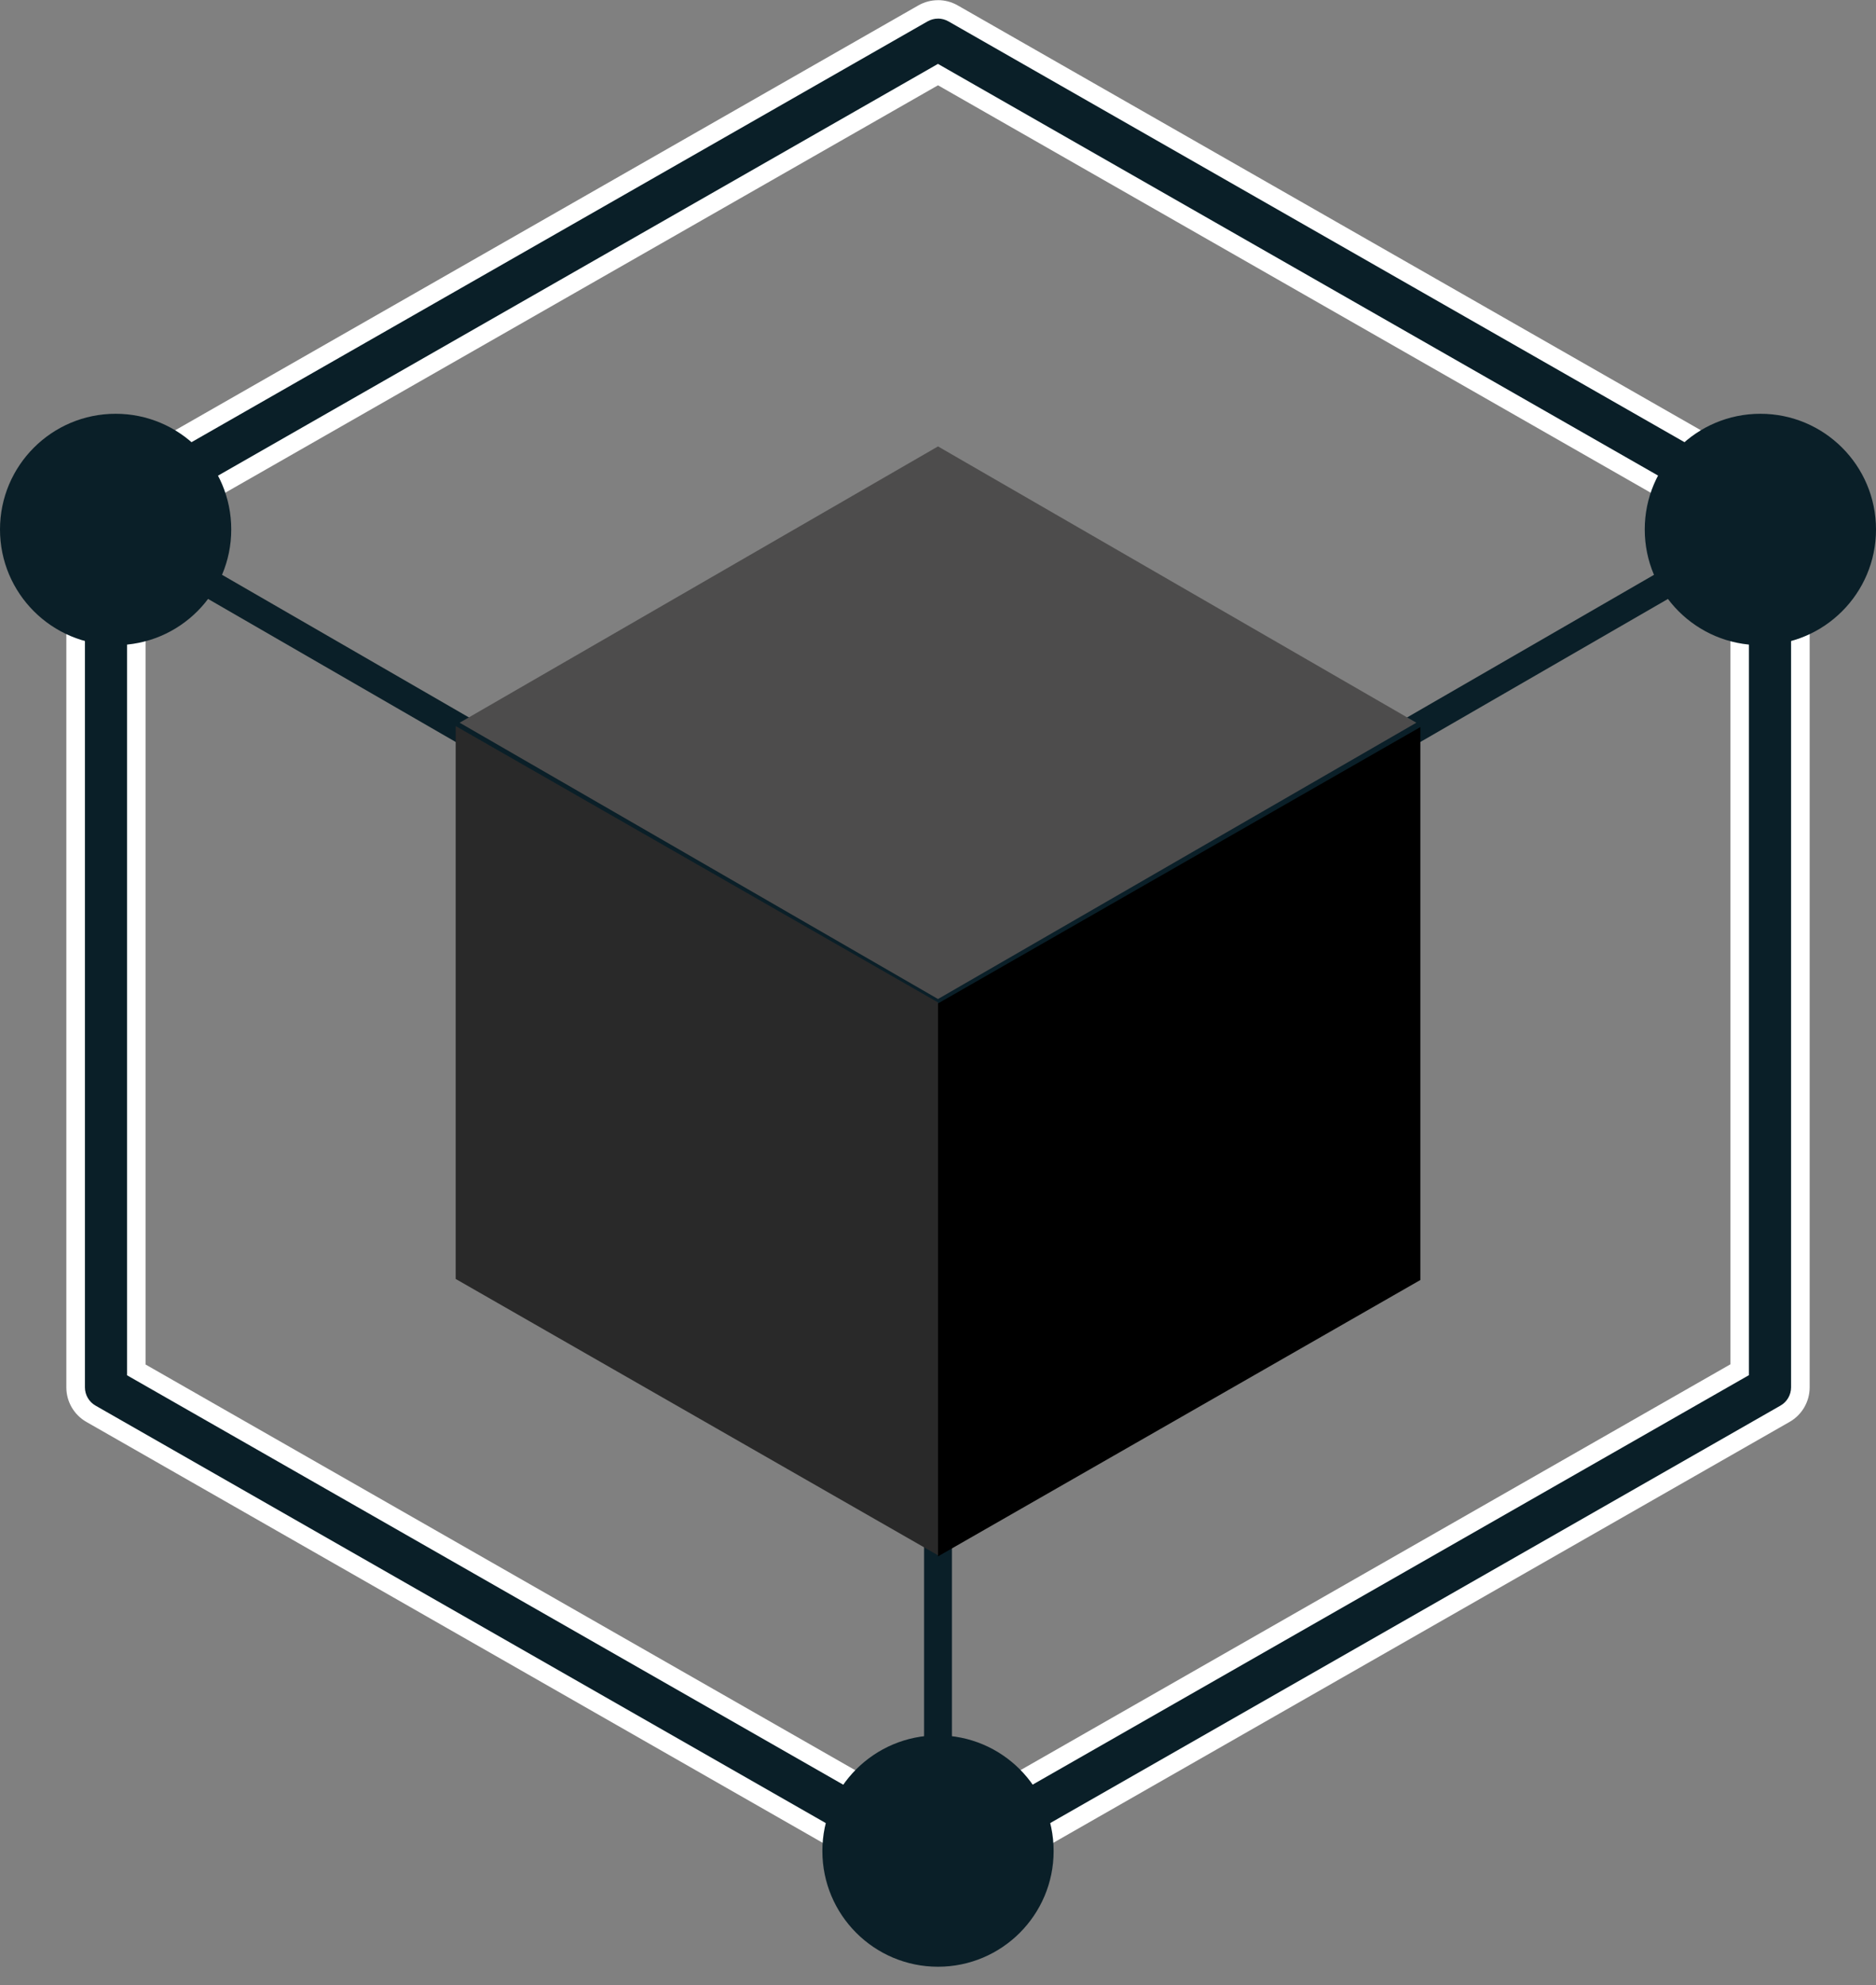 <?xml version="1.0" encoding="UTF-8"?>
<svg width="52px" height="55px" viewBox="0 0 52 55" version="1.1" xmlns="http://www.w3.org/2000/svg" xmlns:xlink="http://www.w3.org/1999/xlink">
    <rect x="0" y="0" width="52" height="55" fill="#808080" stroke="none"/>
    <title>E34620D1-570C-4261-A548-ED9EE52EC5BB</title>
    <g id="HFW-0.3" stroke="none" stroke-width="1" fill="none" fill-rule="evenodd">
        <g id="LogIn#1" transform="translate(-319, -561)" fill-rule="nonzero">
            <g id="logo-link" transform="translate(307, 561)">
                <g id="Logo/Black" transform="translate(12, 0)">
                    <g>
                        <g id="Group_15" transform="translate(2.767, 14.253)" fill="#0A1F28">
                            <path d="M23.233,13.963 C23.165,13.963 23.099,13.945 23.04,13.911 L0.193,0.72 C0.073,0.651 -0,0.524 -0,0.386 C-0,0.248 0.073,0.12 0.193,0.051 C0.312,-0.018 0.459,-0.018 0.579,0.051 L23.426,13.242 C23.578,13.329 23.652,13.508 23.607,13.677 C23.562,13.846 23.408,13.964 23.233,13.963 L23.233,13.963 Z" id="Path_47"></path>
                        </g>
                        <g id="Group_16" transform="translate(25.614, 14.253)" fill="#0A1F28">
                            <path d="M0.387,13.963 C0.212,13.964 0.058,13.846 0.013,13.677 C-0.032,13.508 0.042,13.329 0.194,13.242 L23.041,0.051 C23.161,-0.018 23.308,-0.018 23.427,0.051 C23.547,0.12 23.62,0.248 23.62,0.386 C23.62,0.524 23.547,0.651 23.427,0.72 L0.58,13.911 C0.521,13.945 0.455,13.963 0.387,13.963 L0.387,13.963 Z" id="Path_48"></path>
                        </g>
                        <g id="Group_17" transform="translate(24.614, 42.31)" fill="#0A1F28">
                            <path d="M1.386,9.713 C1.284,9.713 1.185,9.672 1.113,9.6 C1.041,9.528 1,9.429 1,9.327 L1,0.386 C1,0.173 1.173,1.30149488e-07 1.386,1.30149488e-07 C1.599,1.30149488e-07 1.772,0.173 1.772,0.386 L1.772,9.327 C1.772,9.429 1.731,9.528 1.659,9.6 C1.587,9.672 1.488,9.713 1.386,9.713 Z" id="Path_49"></path>
                        </g>
                        <polygon id="Path_50" fill="#4D4C4C" points="39.259 20.023 26 12.368 12.741 20.023 26 27.678"></polygon>
                        <polygon id="Path_51" fill="#000000" points="26 43.12 39.37 35.463 39.37 20.144 26 27.801"></polygon>
                        <polygon id="Path_52" fill="#292929" points="12.631 20.116 12.631 35.434 26.001 43.091 26.001 27.773"></polygon>
                        <g id="Group_18" transform="translate(1.84, 0)">
                            <path d="M24.161,52.456 C24.015,52.456 23.871,52.418 23.744,52.345 L0.682,39.167 C0.42,39.017 0.258,38.739 0.258,38.437 L0.258,14.277 C0.259,13.976 0.42,13.698 0.682,13.548 L23.744,0.369 C24.002,0.221 24.32,0.221 24.578,0.369 L47.64,13.547 C47.902,13.697 48.064,13.975 48.064,14.277 L48.064,38.437 C48.064,38.739 47.902,39.017 47.64,39.167 L24.578,52.345 C24.451,52.418 24.307,52.456 24.161,52.456 L24.161,52.456 Z M1.94,14.764 L1.94,37.949 L24.161,50.649 L46.382,37.949 L46.382,14.764 L24.161,2.064 L1.94,14.764 Z" id="Inner-hexagon" fill="#0A1F28"></path>
                            <path d="M24.16,0.515 C24.261,0.515 24.361,0.542 24.449,0.592 L47.512,13.771 C47.694,13.875 47.806,14.068 47.806,14.277 L47.806,38.437 C47.806,38.646 47.694,38.839 47.512,38.943 L24.449,52.121 C24.27,52.224 24.049,52.224 23.87,52.121 L0.808,38.943 C0.626,38.839 0.514,38.646 0.514,38.437 L0.514,14.277 C0.514,14.068 0.626,13.875 0.808,13.771 L23.87,0.593 C23.958,0.543 24.058,0.516 24.159,0.516 M24.159,50.944 L24.414,50.798 L46.377,38.248 L46.637,38.1 L46.637,14.614 L46.377,14.466 L24.414,1.916 L24.159,1.77 L23.904,1.916 L1.941,14.471 L1.682,14.619 L1.682,38.103 L1.941,38.251 L23.905,50.801 L24.16,50.947 M24.16,0.005 C23.969,0.005 23.781,0.055 23.615,0.15 L0.553,13.328 C0.211,13.524 -0,13.887 -0.001,14.281 L-0.001,38.441 C-0,38.835 0.211,39.198 0.553,39.394 L23.615,52.571 C23.953,52.764 24.367,52.764 24.705,52.571 L47.767,39.393 C48.109,39.197 48.32,38.834 48.321,38.44 L48.321,14.28 C48.32,13.886 48.109,13.523 47.767,13.327 L24.705,0.149 C24.539,0.054 24.351,0.004 24.16,0.004 L24.16,0.005 Z M24.16,50.355 L2.196,37.805 L2.196,14.913 L24.16,2.363 L46.124,14.913 L46.124,37.799 L24.16,50.349 L24.16,50.355 Z" id="Outer-hexagon" fill="#FFFFFF"></path>
                        </g>
                        <circle id="Ellipse_47" fill="#0A1F28" cx="3.205" cy="14.669" r="3.205"></circle>
                        <circle id="Ellipse_48" fill="#0A1F28" cx="48.795" cy="14.669" r="3.205"></circle>
                        <circle id="Ellipse_49" fill="#0A1F28" cx="26" cy="51.284" r="3.205"></circle>
                    </g>
                </g>
            </g>
        </g>
    </g>
</svg>
